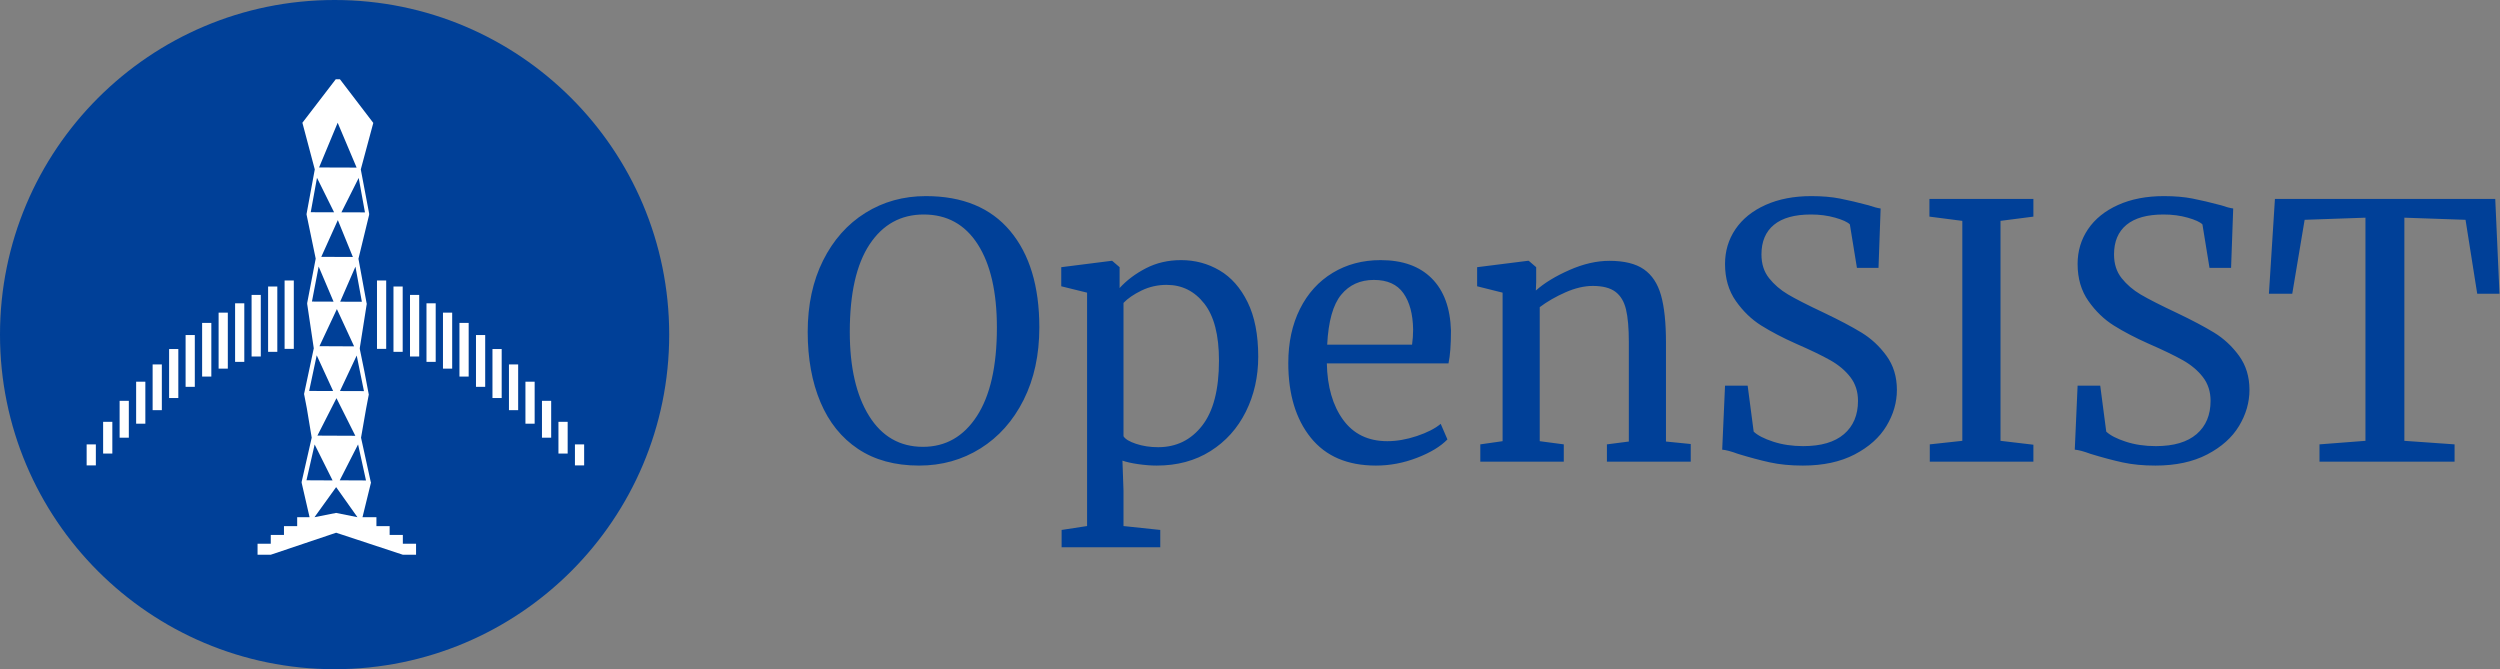 <?xml version="1.0" encoding="UTF-8"?>
<!-- Generated by Pixelmator Pro 3.5.5 -->
<svg width="2036" height="545" viewBox="0 0 2036 545" xmlns="http://www.w3.org/2000/svg">
    <rect x="0" y="0" width="2036" height="545" fill="#808080" stroke="none"/>
    <path id="OpenSIST" fill="#004098" fill-rule="evenodd" stroke="none" d="M 1926.432 177.28 L 1876.896 179.008 L 1866.816 239.2 L 1847.808 239.2 L 1852.704 162.016 L 2032.128 162.016 L 2035.584 239.2 L 2017.44 239.2 L 2007.936 179.008 L 1958.112 177.28 L 1958.112 359.008 L 1999.008 361.888 L 1999.008 376 L 1888.992 376 L 1888.992 361.888 L 1926.432 359.008 Z M 1755.36 379.168 C 1745.376 379.168 1736.448 378.304 1728.576 376.576 C 1720.704 374.848 1712.064 372.544 1702.656 369.664 C 1696.896 367.552 1692.576 366.4 1689.696 366.208 L 1692 314.08 L 1710.432 314.08 L 1715.328 351.52 C 1718.592 354.592 1723.92 357.328 1731.312 359.728 C 1738.704 362.128 1746.816 363.328 1755.648 363.328 C 1770.24 363.328 1781.328 360.064 1788.912 353.536 C 1796.496 347.008 1800.288 337.984 1800.288 326.464 C 1800.288 318.976 1798.224 312.544 1794.096 307.168 C 1789.968 301.792 1784.496 297.184 1777.68 293.344 C 1770.864 289.504 1761.504 284.992 1749.6 279.808 C 1738.848 275.008 1729.488 270.112 1721.52 265.12 C 1713.552 260.128 1706.64 253.456 1700.784 245.104 C 1694.928 236.752 1692 226.72 1692 215.008 C 1692 204.448 1694.832 194.992 1700.496 186.64 C 1706.16 178.288 1714.32 171.712 1724.976 166.912 C 1735.632 162.112 1748.064 159.712 1762.272 159.712 C 1771.104 159.712 1778.928 160.384 1785.744 161.728 C 1792.56 163.072 1800.288 164.896 1808.928 167.2 C 1812.768 168.544 1816.032 169.408 1818.72 169.792 L 1816.992 218.176 L 1799.424 218.176 L 1793.664 182.752 C 1791.744 180.832 1787.76 179.008 1781.712 177.28 C 1775.664 175.552 1769.088 174.688 1761.984 174.688 C 1748.736 174.688 1738.704 177.472 1731.888 183.04 C 1725.072 188.608 1721.664 196.672 1721.664 207.232 C 1721.664 214.912 1723.728 221.344 1727.856 226.528 C 1731.984 231.712 1737.12 236.128 1743.264 239.776 C 1749.408 243.424 1759.2 248.416 1772.64 254.752 C 1785.12 260.704 1795.296 266.08 1803.168 270.88 C 1811.04 275.68 1817.808 281.968 1823.472 289.744 C 1829.136 297.52 1831.968 306.784 1831.968 317.536 C 1831.968 327.712 1829.136 337.504 1823.472 346.912 C 1817.808 356.32 1809.168 364.048 1797.552 370.096 C 1785.936 376.144 1771.872 379.168 1755.36 379.168 Z M 1598.112 179.872 L 1571.328 176.416 L 1571.328 162.016 L 1656 162.016 L 1656 176.416 L 1629.216 179.872 L 1629.216 359.008 L 1656 362.176 L 1656 376 L 1571.616 376 L 1571.616 361.888 L 1598.112 359.008 Z M 1468.224 379.168 C 1458.24 379.168 1449.312 378.304 1441.44 376.576 C 1433.568 374.848 1424.928 372.544 1415.52 369.664 C 1409.76 367.552 1405.44 366.4 1402.56 366.208 L 1404.864 314.08 L 1423.296 314.08 L 1428.192 351.52 C 1431.456 354.592 1436.784 357.328 1444.176 359.728 C 1451.568 362.128 1459.68 363.328 1468.512 363.328 C 1483.104 363.328 1494.192 360.064 1501.776 353.536 C 1509.36 347.008 1513.152 337.984 1513.152 326.464 C 1513.152 318.976 1511.088 312.544 1506.96 307.168 C 1502.832 301.792 1497.36 297.184 1490.544 293.344 C 1483.728 289.504 1474.368 284.992 1462.464 279.808 C 1451.712 275.008 1442.352 270.112 1434.384 265.12 C 1426.416 260.128 1419.504 253.456 1413.648 245.104 C 1407.792 236.752 1404.864 226.72 1404.864 215.008 C 1404.864 204.448 1407.696 194.992 1413.36 186.64 C 1419.024 178.288 1427.184 171.712 1437.84 166.912 C 1448.496 162.112 1460.928 159.712 1475.136 159.712 C 1483.968 159.712 1491.792 160.384 1498.608 161.728 C 1505.424 163.072 1513.152 164.896 1521.792 167.2 C 1525.632 168.544 1528.896 169.408 1531.584 169.792 L 1529.856 218.176 L 1512.288 218.176 L 1506.528 182.752 C 1504.608 180.832 1500.624 179.008 1494.576 177.28 C 1488.528 175.552 1481.952 174.688 1474.848 174.688 C 1461.6 174.688 1451.568 177.472 1444.752 183.04 C 1437.936 188.608 1434.528 196.672 1434.528 207.232 C 1434.528 214.912 1436.592 221.344 1440.72 226.528 C 1444.848 231.712 1449.984 236.128 1456.128 239.776 C 1462.272 243.424 1472.064 248.416 1485.504 254.752 C 1497.984 260.704 1508.16 266.08 1516.032 270.88 C 1523.904 275.68 1530.672 281.968 1536.336 289.744 C 1542 297.52 1544.832 306.784 1544.832 317.536 C 1544.832 327.712 1542 337.504 1536.336 346.912 C 1530.672 356.32 1522.032 364.048 1510.416 370.096 C 1498.8 376.144 1484.736 379.168 1468.224 379.168 Z M 1223.712 238.336 L 1202.976 233.152 L 1202.976 217.6 L 1244.16 212.416 L 1245.024 212.416 L 1251.072 217.6 L 1251.072 229.696 L 1250.784 236.608 C 1257.696 230.464 1266.816 224.896 1278.144 219.904 C 1289.472 214.912 1300.32 212.416 1310.688 212.416 C 1322.784 212.416 1332.144 214.72 1338.768 219.328 C 1345.392 223.936 1350.048 230.992 1352.736 240.496 C 1355.424 250 1356.768 262.816 1356.768 278.944 L 1356.768 359.584 L 1376.928 361.6 L 1376.928 376 L 1308.672 376 L 1308.672 361.888 L 1326.528 359.584 L 1326.528 278.656 C 1326.528 267.328 1325.76 258.448 1324.224 252.016 C 1322.688 245.584 1319.808 240.784 1315.584 237.616 C 1311.36 234.448 1305.216 232.864 1297.152 232.864 C 1290.24 232.864 1282.848 234.592 1274.976 238.048 C 1267.104 241.504 1260.096 245.536 1253.952 250.144 L 1253.952 359.296 L 1273.536 361.888 L 1273.536 376 L 1205.568 376 L 1205.568 361.888 L 1223.712 359.296 Z M 1120.608 379.168 C 1097.376 379.168 1079.664 371.584 1067.472 356.416 C 1055.28 341.248 1049.184 320.992 1049.184 295.648 C 1049.184 278.944 1052.352 264.256 1058.688 251.584 C 1065.024 238.912 1073.904 229.12 1085.328 222.208 C 1096.752 215.296 1109.76 211.84 1124.352 211.84 C 1142.208 211.84 1156.08 216.784 1165.968 226.672 C 1175.856 236.56 1181.088 250.72 1181.664 269.152 C 1181.664 280.864 1180.992 289.792 1179.648 295.936 L 1080.576 295.936 C 1080.96 314.944 1085.376 330.256 1093.824 341.872 C 1102.272 353.488 1114.272 359.296 1129.824 359.296 C 1137.504 359.296 1145.52 357.904 1153.872 355.12 C 1162.224 352.336 1168.704 349.024 1173.312 345.184 L 1178.784 357.856 C 1173.216 363.616 1164.96 368.608 1154.016 372.832 C 1143.072 377.056 1131.936 379.168 1120.608 379.168 Z M 1149.984 280.672 C 1150.56 276.64 1150.848 272.512 1150.848 268.288 C 1150.656 255.808 1148.016 245.968 1142.928 238.768 C 1137.84 231.568 1129.824 227.968 1118.88 227.968 C 1107.744 227.968 1098.864 232 1092.24 240.064 C 1085.616 248.128 1081.824 261.664 1080.864 280.672 Z M 1024.704 290.464 C 1024.704 306.784 1021.344 321.712 1014.624 335.248 C 1007.904 348.784 998.304 359.488 985.824 367.36 C 973.344 375.232 958.752 379.168 942.048 379.168 C 937.44 379.168 932.448 378.784 927.072 378.016 C 921.696 377.248 917.376 376.288 914.112 375.136 L 914.976 399.328 L 914.976 428.416 L 944.928 431.584 L 944.928 445.696 L 864.576 445.696 L 864.576 431.584 L 885.312 428.416 L 885.312 238.336 L 864.288 233.152 L 864.288 217.6 L 905.184 212.416 L 905.76 212.416 L 911.808 217.6 L 911.808 234.592 C 917.568 228.256 924.72 222.88 933.264 218.464 C 941.808 214.048 951.36 211.84 961.92 211.84 C 973.248 211.84 983.664 214.624 993.168 220.192 C 1002.672 225.76 1010.304 234.4 1016.064 246.112 C 1021.824 257.824 1024.704 272.608 1024.704 290.464 Z M 950.112 232 C 942.816 232 936 233.536 929.664 236.608 C 923.328 239.68 918.432 243.04 914.976 246.688 L 914.976 355.264 C 916.32 357.568 919.728 359.632 925.2 361.456 C 930.672 363.28 936.672 364.192 943.2 364.192 C 957.984 364.192 969.936 358.336 979.056 346.624 C 988.176 334.912 992.736 317.248 992.736 293.632 C 992.736 272.896 988.752 257.44 980.784 247.264 C 972.816 237.088 962.592 232 950.112 232 Z M 748.512 379.168 C 728.928 379.168 712.368 374.656 698.832 365.632 C 685.296 356.608 675.072 343.888 668.16 327.472 C 661.248 311.056 657.792 292 657.792 270.304 C 657.792 248.224 661.968 228.832 670.32 212.128 C 678.672 195.424 690.144 182.512 704.736 173.392 C 719.328 164.272 735.744 159.712 753.984 159.712 C 783.936 159.712 806.832 169.168 822.672 188.08 C 838.512 206.992 846.432 233.152 846.432 266.56 C 846.432 289.024 842.16 308.752 833.616 325.744 C 825.072 342.736 813.36 355.888 798.48 365.2 C 783.6 374.512 766.944 379.168 748.512 379.168 Z M 752.256 174.688 C 733.632 174.688 718.944 182.8 708.192 199.024 C 697.44 215.248 692.064 239.008 692.064 270.304 C 692.064 299.104 697.296 321.904 707.76 338.704 C 718.224 355.504 732.864 363.904 751.68 363.904 C 770.112 363.904 784.752 355.552 795.6 338.848 C 806.448 322.144 811.872 298.144 811.872 266.848 C 811.872 237.856 806.688 215.248 796.32 199.024 C 785.952 182.8 771.264 174.688 752.256 174.688 Z"/>
    <g id="light">
        <path id="Path" fill="#004098" stroke="none" d="M 545 272.5 C 545 422.998 422.998 545 272.5 545 C 122.002 545 0 422.998 0 272.5 C 0 122.002 122.002 0 272.5 0 C 422.998 0 545 122.002 545 272.5 Z"/>
        <path id="path1" fill="#ffffff" stroke="none" d="M 395.139 272.855 L 387.642 272.855 L 387.642 315.035 L 395.139 315.035 L 395.139 272.855 Z"/>
        <path id="path2" fill="#ffffff" stroke="none" d="M 381.683 262.976 L 374.182 262.976 L 374.182 306.675 L 381.683 306.675 L 381.683 262.976 Z"/>
        <path id="path3" fill="#ffffff" stroke="none" d="M 354.829 247.016 L 347.331 247.016 L 347.331 294.705 L 354.829 294.705 L 354.829 247.016 Z"/>
        <path id="path4" fill="#ffffff" stroke="none" d="M 368.255 254.616 L 360.758 254.616 L 360.758 300.215 L 368.255 300.215 L 368.255 254.616 Z"/>
        <path id="path5" fill="#ffffff" stroke="none" d="M 341.403 240.176 L 333.905 240.176 L 333.905 290.335 L 341.403 290.335 L 341.403 240.176 Z"/>
        <path id="path6" fill="#ffffff" stroke="none" d="M 327.945 233.336 L 320.447 233.336 L 320.447 286.536 L 327.945 286.536 L 327.945 233.336 Z"/>
        <path id="path7" fill="#ffffff" stroke="none" d="M 314.519 228.428 L 307.021 228.428 L 307.021 284.116 L 314.519 284.116 L 314.519 228.428 Z"/>
        <path id="path8" fill="#ffffff" stroke="none" d="M 408.567 284.256 L 401.066 284.256 L 401.066 324.155 L 408.567 324.155 L 408.567 284.256 Z"/>
        <path id="path9" fill="#ffffff" stroke="none" d="M 421.991 296.795 L 414.494 296.795 L 414.494 334.034 L 421.991 334.034 L 421.991 296.795 Z"/>
        <path id="path10" fill="#ffffff" stroke="none" d="M 435.419 310.855 L 427.918 310.855 L 427.918 345.054 L 435.419 345.054 L 435.419 310.855 Z"/>
        <path id="path11" fill="#ffffff" stroke="none" d="M 448.876 326.435 L 441.378 326.435 L 441.378 356.454 L 448.876 356.454 L 448.876 326.435 Z"/>
        <path id="path12" fill="#ffffff" stroke="none" d="M 462.303 343.534 L 454.803 343.534 L 454.803 369.374 L 462.303 369.374 L 462.303 343.534 Z"/>
        <path id="path13" fill="#ffffff" stroke="none" d="M 475.728 361.919 L 468.23 361.919 L 468.23 379.022 L 475.728 379.022 L 475.728 361.919 Z"/>
        <path id="path14" fill="#ffffff" stroke="none" d="M 151.152 272.855 L 158.65 272.855 L 158.65 315.035 L 151.152 315.035 L 151.152 272.855 Z"/>
        <path id="path15" fill="#ffffff" stroke="none" d="M 164.61 262.976 L 172.108 262.976 L 172.108 306.675 L 164.61 306.675 L 164.61 262.976 Z"/>
        <path id="path16" fill="#ffffff" stroke="none" d="M 191.462 247.016 L 198.96 247.016 L 198.96 294.705 L 191.462 294.705 L 191.462 247.016 Z"/>
        <path id="path17" fill="#ffffff" stroke="none" d="M 178.036 254.616 L 185.534 254.616 L 185.534 300.215 L 178.036 300.215 L 178.036 254.616 Z"/>
        <path id="path18" fill="#ffffff" stroke="none" d="M 204.888 240.176 L 212.386 240.176 L 212.386 290.335 L 204.888 290.335 L 204.888 240.176 Z"/>
        <path id="path19" fill="#ffffff" stroke="none" d="M 218.346 233.336 L 225.844 233.336 L 225.844 286.536 L 218.346 286.536 L 218.346 233.336 Z"/>
        <path id="path20" fill="#ffffff" stroke="none" d="M 231.772 228.428 L 239.27 228.428 L 239.27 284.116 L 231.772 284.116 L 231.772 228.428 Z"/>
        <path id="path21" fill="#ffffff" stroke="none" d="M 137.725 284.256 L 145.223 284.256 L 145.223 324.155 L 137.725 324.155 L 137.725 284.256 Z"/>
        <path id="path22" fill="#ffffff" stroke="none" d="M 124.299 296.795 L 131.798 296.795 L 131.798 334.034 L 124.299 334.034 L 124.299 296.795 Z"/>
        <path id="path23" fill="#ffffff" stroke="none" d="M 110.873 310.855 L 118.371 310.855 L 118.371 345.054 L 110.873 345.054 L 110.873 310.855 Z"/>
        <path id="path24" fill="#ffffff" stroke="none" d="M 97.416 326.435 L 104.914 326.435 L 104.914 356.454 L 97.416 356.454 L 97.416 326.435 Z"/>
        <path id="path25" fill="#ffffff" stroke="none" d="M 83.989 343.534 L 91.487 343.534 L 91.487 369.374 L 83.989 369.374 L 83.989 343.534 Z"/>
        <path id="path26" fill="#ffffff" stroke="none" d="M 70.563 361.919 L 78.061 361.919 L 78.061 379.022 L 70.563 379.022 L 70.563 361.919 Z"/>
        <path id="path27" fill="#ffffff" stroke="none" d="M 328.076 435.641 L 317.319 435.641 L 317.319 428.47 L 306.562 428.47 L 306.562 421.206 L 295.216 421.206 L 301.909 393.895 C 302.01 393.659 302.112 393.386 302.112 393.114 C 302.112 392.773 302.01 392.468 301.874 392.196 L 294.096 356.767 C 294.096 356.666 294.062 356.564 294.028 356.462 L 298.138 332.888 L 300.346 321.339 L 296.711 302.248 L 293.009 284.177 C 293.009 284.177 293.077 284.008 293.077 283.906 C 293.077 283.804 293.009 283.77 292.975 283.668 L 298.613 247.933 C 298.613 247.933 298.715 247.662 298.715 247.526 C 298.715 247.39 298.647 247.254 298.613 247.118 C 298.613 247.084 298.613 247.016 298.579 246.983 C 298.579 246.88 298.579 246.779 298.512 246.677 L 291.922 210.772 C 291.922 210.772 291.922 210.772 291.922 210.738 L 300.617 174.936 C 300.617 174.392 300.617 175.004 300.617 174.732 C 300.617 174.427 300.617 174.936 300.617 173.883 L 293.824 137.979 C 293.824 138.047 293.824 137.944 293.824 137.979 L 304.014 100.104 L 276.84 64.539 L 273.443 64.539 L 246.268 99.968 L 256.357 137.979 L 249.665 174.223 C 249.665 174.223 249.665 174.358 249.665 174.427 C 249.665 174.528 249.631 174.664 249.665 174.766 L 257.104 210.636 L 250.175 246.779 C 250.175 246.779 250.175 246.847 250.175 246.88 L 250.175 246.948 C 250.175 246.948 250.175 247.016 250.175 247.05 C 250.175 247.22 250.107 247.39 250.175 247.56 L 255.542 283.668 L 251.67 301.909 L 247.627 320.863 L 249.903 332.616 L 253.843 356.36 C 253.843 356.36 253.843 356.462 253.843 356.496 L 245.657 392.432 C 245.657 392.432 245.657 392.672 245.657 392.773 C 245.657 392.909 245.623 393.013 245.657 393.146 L 252.111 421.206 L 242.023 421.206 L 242.023 428.47 L 231.266 428.47 L 231.266 435.641 L 220.51 435.641 L 220.51 442.812 L 209.753 442.812 L 209.753 451.776 L 220.51 451.776 L 273.749 433.849 L 328.076 451.776 L 338.832 451.776 L 338.832 442.812 L 328.076 442.812 L 328.076 435.641 Z M 274.021 324.26 L 289.374 354.899 L 258.497 354.763 L 274.021 324.26 Z M 274.36 251.704 L 288.389 282.072 L 260.161 281.936 L 274.36 251.704 Z M 290.427 136.484 L 259.856 136.382 L 275.006 99.968 L 290.427 136.484 Z M 275.141 179.25 L 287.37 209.278 L 261.656 209.176 L 275.141 179.25 Z M 273.749 396.713 L 291.106 421.206 L 273.749 417.714 L 256.119 421.206 L 273.749 396.713 Z M 276.67 391.21 L 291.616 361.93 L 298.07 391.278 L 276.704 391.177 L 276.67 391.21 Z M 276.874 318.451 L 290.495 289.544 L 296.405 318.519 L 276.874 318.451 Z M 277.044 245.692 L 289.476 217.158 L 294.707 245.759 L 277.044 245.692 Z M 278.057 172.898 L 292.125 144.908 L 297.221 172.966 L 278.057 172.898 Z M 258.157 144.806 L 272.084 172.898 L 253.062 172.83 L 258.157 144.806 Z M 259.516 217.056 L 271.643 245.658 L 254.047 245.59 L 259.516 217.056 Z M 257.954 289.409 L 271.303 318.451 L 251.771 318.383 L 257.919 289.409 L 257.954 289.409 Z M 256.221 361.93 L 270.861 391.245 L 249.597 391.141 L 256.255 361.93 L 256.221 361.93 Z"/>
    </g>
</svg>
